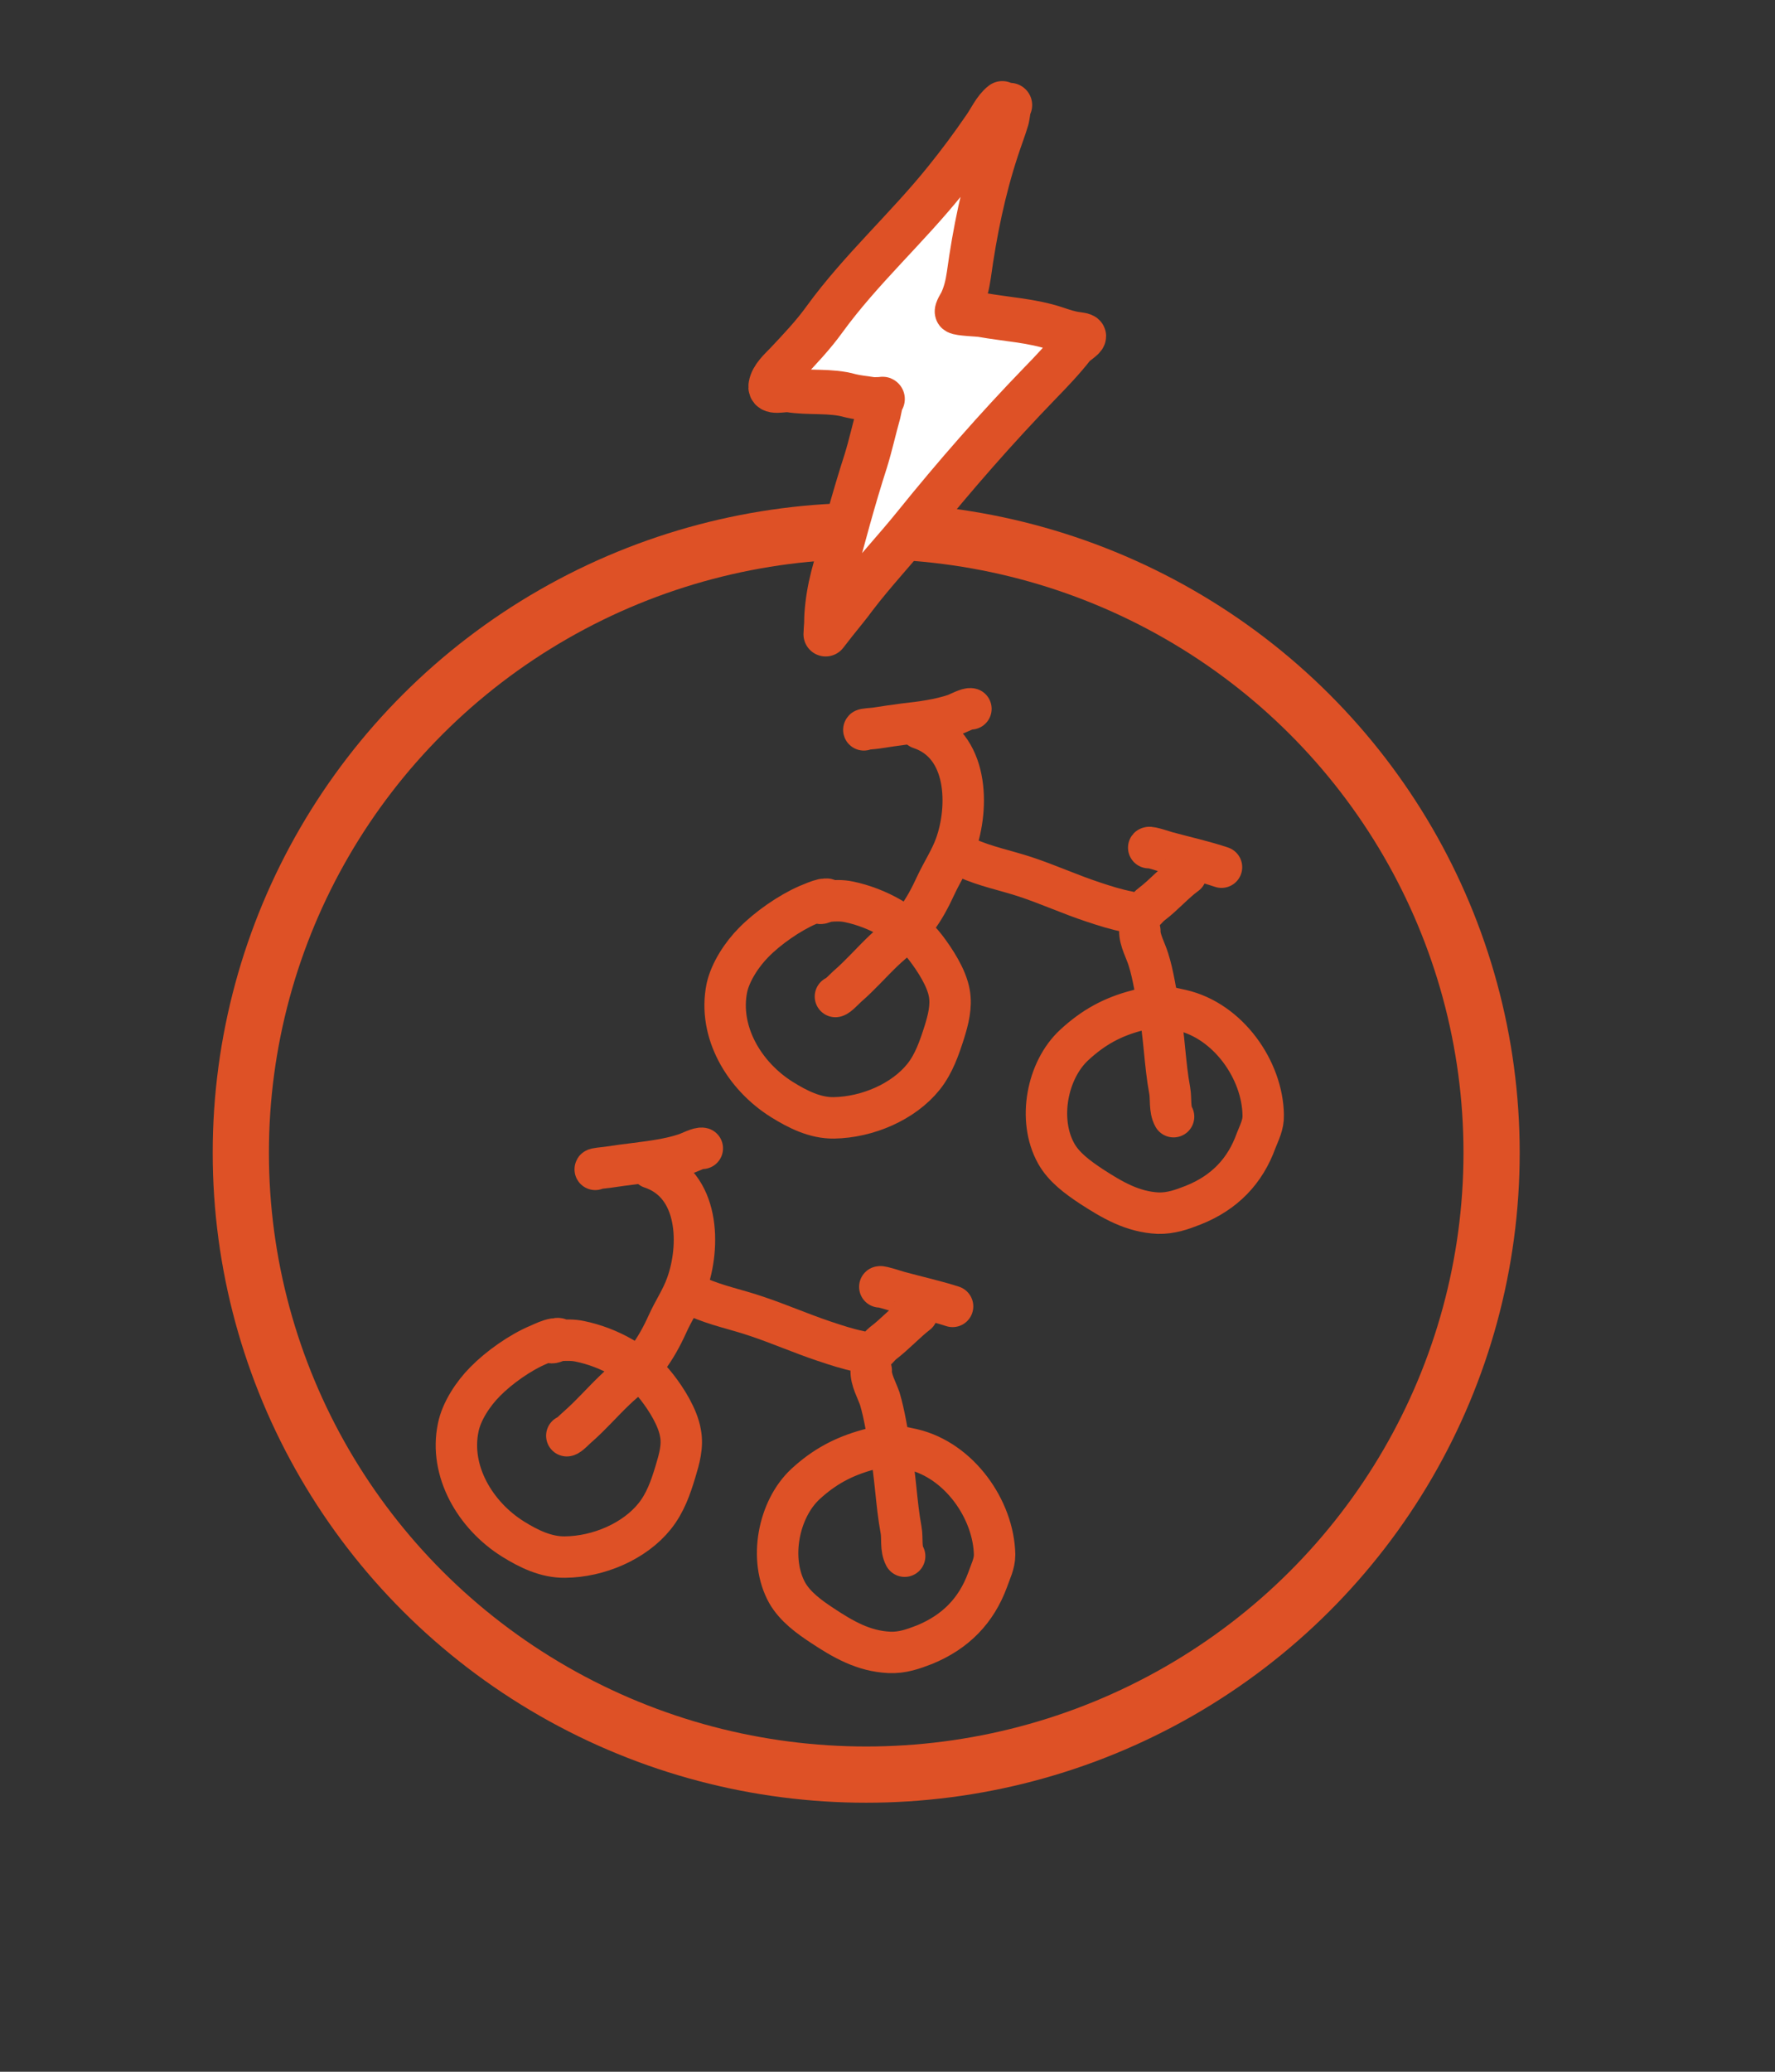 <?xml version="1.0" encoding="UTF-8" standalone="no"?><!DOCTYPE svg PUBLIC "-//W3C//DTD SVG 1.1//EN" "http://www.w3.org/Graphics/SVG/1.1/DTD/svg11.dtd"><svg width="100%" height="100%" viewBox="0 0 6 7" version="1.1" xmlns="http://www.w3.org/2000/svg" xmlns:xlink="http://www.w3.org/1999/xlink" xml:space="preserve" xmlns:serif="http://www.serif.com/" style="fill-rule:evenodd;clip-rule:evenodd;stroke-linecap:round;stroke-linejoin:round;stroke-miterlimit:1.5;"><rect x="0" y="0" width="6" height="7" fill="#333333" stroke="none"/><rect id="_1-high-ebike" serif:id="1-high-ebike" x="0.169" y="0.234" width="5.381" height="6.355" style="fill:none;"/><g id="_1-high-ebike1" serif:id="1-high-ebike"><ellipse cx="2.928" cy="3.895" rx="2.114" ry="2.101" style="fill:none;stroke:#de5126;stroke-width:0.19px;"/><g><path d="M2.798,3.04c-0.001,-0.004 -0.013,-0.001 -0.016,-0.001c-0.017,0.004 -0.035,0.012 -0.052,0.019c-0.062,0.027 -0.135,0.078 -0.182,0.126c-0.039,0.039 -0.079,0.099 -0.091,0.154c-0.03,0.148 0.058,0.297 0.186,0.377c0.053,0.033 0.112,0.063 0.176,0.062c0.113,-0.002 0.235,-0.054 0.303,-0.139c0.035,-0.044 0.053,-0.097 0.07,-0.15c0.013,-0.042 0.025,-0.087 0.017,-0.132c-0.009,-0.052 -0.048,-0.112 -0.08,-0.154c-0.061,-0.079 -0.163,-0.135 -0.26,-0.155c-0.024,-0.005 -0.047,-0.004 -0.07,-0.002c-0.008,0 -0.021,0.009 -0.028,0.007" style="fill:none;stroke:#de5126;stroke-width:0.14px;"/><path d="M2.824,3.367c0.008,-0.001 0.031,-0.026 0.04,-0.034c0.044,-0.038 0.082,-0.082 0.124,-0.122c0.036,-0.034 0.077,-0.063 0.108,-0.103c0.028,-0.036 0.049,-0.077 0.068,-0.118c0.021,-0.045 0.049,-0.087 0.066,-0.134c0.046,-0.128 0.045,-0.34 -0.12,-0.395" style="fill:none;stroke:#de5126;stroke-width:0.14px;"/><path d="M2.92,2.466c-0.001,-0.003 0.029,-0.004 0.042,-0.006c0.033,-0.005 0.065,-0.01 0.097,-0.014c0.055,-0.006 0.116,-0.014 0.169,-0.032c0.011,-0.004 0.045,-0.022 0.054,-0.019" style="fill:none;stroke:#de5126;stroke-width:0.14px;"/><path d="M3.268,2.899c0.061,0.028 0.132,0.042 0.196,0.063c0.079,0.026 0.153,0.06 0.232,0.086c0.039,0.013 0.077,0.025 0.118,0.033c0.009,0.002 0.027,0.013 0.035,0.01c0.018,-0.005 0.03,-0.026 0.044,-0.036c0.041,-0.031 0.076,-0.072 0.116,-0.101" style="fill:none;stroke:#de5126;stroke-width:0.14px;"/><path d="M3.883,2.864c0.003,-0.004 0.06,0.015 0.064,0.016c0.059,0.016 0.126,0.031 0.182,0.05" style="fill:none;stroke:#de5126;stroke-width:0.14px;"/><path d="M3.853,3.145c-0.001,0.031 0.02,0.067 0.029,0.097c0.017,0.053 0.024,0.111 0.036,0.165c0.018,0.092 0.019,0.187 0.036,0.278c0.005,0.028 -0.001,0.063 0.013,0.088" style="fill:none;stroke:#de5126;stroke-width:0.14px;"/><path d="M3.918,3.399c-0.002,-0.002 -0.015,0 -0.017,0c-0.019,0.004 -0.038,0.01 -0.057,0.015c-0.085,0.022 -0.149,0.058 -0.212,0.116c-0.093,0.085 -0.125,0.254 -0.062,0.367c0.026,0.047 0.073,0.081 0.118,0.111c0.071,0.046 0.14,0.087 0.227,0.091c0.043,0.001 0.08,-0.012 0.118,-0.027c0.106,-0.042 0.176,-0.115 0.213,-0.218c0.011,-0.028 0.025,-0.054 0.024,-0.086c-0.002,-0.152 -0.118,-0.319 -0.277,-0.355c-0.037,-0.008 -0.073,-0.018 -0.11,-0.012" style="fill:none;stroke:#de5126;stroke-width:0.14px;"/></g><g><path d="M1.889,4.524c-0.001,-0.003 -0.013,-0 -0.015,0c-0.018,0.003 -0.036,0.012 -0.052,0.019c-0.063,0.026 -0.136,0.078 -0.182,0.125c-0.04,0.04 -0.08,0.1 -0.091,0.155c-0.031,0.147 0.057,0.297 0.185,0.377c0.053,0.033 0.112,0.062 0.176,0.061c0.113,-0.001 0.235,-0.053 0.303,-0.138c0.036,-0.045 0.054,-0.097 0.07,-0.15c0.013,-0.043 0.026,-0.087 0.017,-0.132c-0.009,-0.052 -0.047,-0.113 -0.08,-0.155c-0.061,-0.079 -0.162,-0.134 -0.26,-0.154c-0.023,-0.005 -0.046,-0.004 -0.07,-0.003c-0.008,0.001 -0.02,0.01 -0.028,0.007" style="fill:none;stroke:#de5126;stroke-width:0.14px;"/><path d="M1.916,4.851c0.007,0 0.03,-0.025 0.04,-0.033c0.044,-0.039 0.081,-0.082 0.123,-0.122c0.036,-0.035 0.078,-0.064 0.108,-0.103c0.028,-0.037 0.05,-0.077 0.069,-0.119c0.02,-0.045 0.049,-0.087 0.065,-0.133c0.047,-0.129 0.045,-0.34 -0.12,-0.395" style="fill:none;stroke:#de5126;stroke-width:0.14px;"/><path d="M2.012,3.951c-0.002,-0.003 0.028,-0.005 0.042,-0.007c0.032,-0.005 0.064,-0.009 0.096,-0.013c0.055,-0.007 0.117,-0.015 0.169,-0.033c0.012,-0.004 0.045,-0.021 0.055,-0.018" style="fill:none;stroke:#de5126;stroke-width:0.14px;"/><path d="M2.359,4.383c0.062,0.028 0.133,0.042 0.197,0.064c0.078,0.026 0.153,0.059 0.231,0.085c0.039,0.013 0.078,0.026 0.118,0.034c0.009,0.001 0.027,0.012 0.036,0.01c0.017,-0.006 0.03,-0.026 0.043,-0.037c0.041,-0.031 0.077,-0.071 0.116,-0.101" style="fill:none;stroke:#de5126;stroke-width:0.14px;"/><path d="M2.974,4.348c0.003,-0.003 0.061,0.016 0.065,0.017c0.058,0.016 0.126,0.031 0.181,0.049" style="fill:none;stroke:#de5126;stroke-width:0.14px;"/><path d="M2.945,4.63c-0.002,0.031 0.019,0.067 0.029,0.096c0.016,0.054 0.024,0.111 0.035,0.166c0.018,0.091 0.02,0.186 0.037,0.278c0.005,0.027 -0.002,0.062 0.012,0.088" style="fill:none;stroke:#de5126;stroke-width:0.14px;"/><path d="M3.009,4.884c-0.001,-0.003 -0.015,-0 -0.017,0c-0.019,0.003 -0.038,0.009 -0.057,0.014c-0.084,0.023 -0.149,0.058 -0.212,0.116c-0.092,0.085 -0.125,0.255 -0.062,0.368c0.027,0.047 0.074,0.081 0.118,0.11c0.071,0.047 0.14,0.087 0.227,0.091c0.044,0.002 0.08,-0.011 0.119,-0.026c0.105,-0.043 0.175,-0.115 0.213,-0.218c0.01,-0.029 0.024,-0.055 0.024,-0.086c-0.003,-0.152 -0.119,-0.319 -0.278,-0.356c-0.037,-0.008 -0.073,-0.017 -0.11,-0.011" style="fill:none;stroke:#de5126;stroke-width:0.14px;"/></g><path d="M3.388,0.349c-0.026,0.02 -0.042,0.058 -0.061,0.084c-0.041,0.06 -0.085,0.119 -0.131,0.176c-0.13,0.162 -0.287,0.302 -0.409,0.47c-0.039,0.054 -0.083,0.1 -0.128,0.148c-0.02,0.021 -0.049,0.046 -0.054,0.076c-0.005,0.028 0.043,0.012 0.063,0.015c0.067,0.011 0.14,0 0.206,0.019c0.024,0.006 0.049,0.008 0.073,0.012c0.008,0.001 0.017,0 0.025,0c0.004,0 0.015,-0.001 0.011,-0.001c-0.004,-0 -0.012,0.044 -0.013,0.048c-0.015,0.053 -0.027,0.108 -0.043,0.16c-0.042,0.13 -0.077,0.262 -0.112,0.393c-0.011,0.043 -0.018,0.085 -0.021,0.129c-0.001,0.014 -0,0.029 -0.002,0.043c-0,0.007 -0.001,0.022 -0.001,0.022c-0,0 0.021,-0.027 0.032,-0.041c0.022,-0.028 0.046,-0.056 0.067,-0.085c0.064,-0.084 0.137,-0.161 0.203,-0.243c0.134,-0.166 0.274,-0.326 0.423,-0.48c0.039,-0.04 0.078,-0.081 0.113,-0.126c0.006,-0.007 0.035,-0.025 0.035,-0.032c0,-0.005 -0.02,-0.006 -0.023,-0.007c-0.025,-0.003 -0.048,-0.011 -0.072,-0.019c-0.081,-0.027 -0.167,-0.031 -0.251,-0.046c-0.011,-0.002 -0.076,-0.004 -0.083,-0.01c-0.003,-0.004 0.011,-0.027 0.013,-0.03c0.015,-0.031 0.022,-0.061 0.027,-0.095c0.02,-0.145 0.049,-0.288 0.095,-0.427c0.011,-0.034 0.024,-0.067 0.034,-0.101c0.002,-0.006 0.006,-0.046 0.01,-0.046" style="fill:#fff;stroke:#de5126;stroke-width:0.15px;"/></g></svg>
